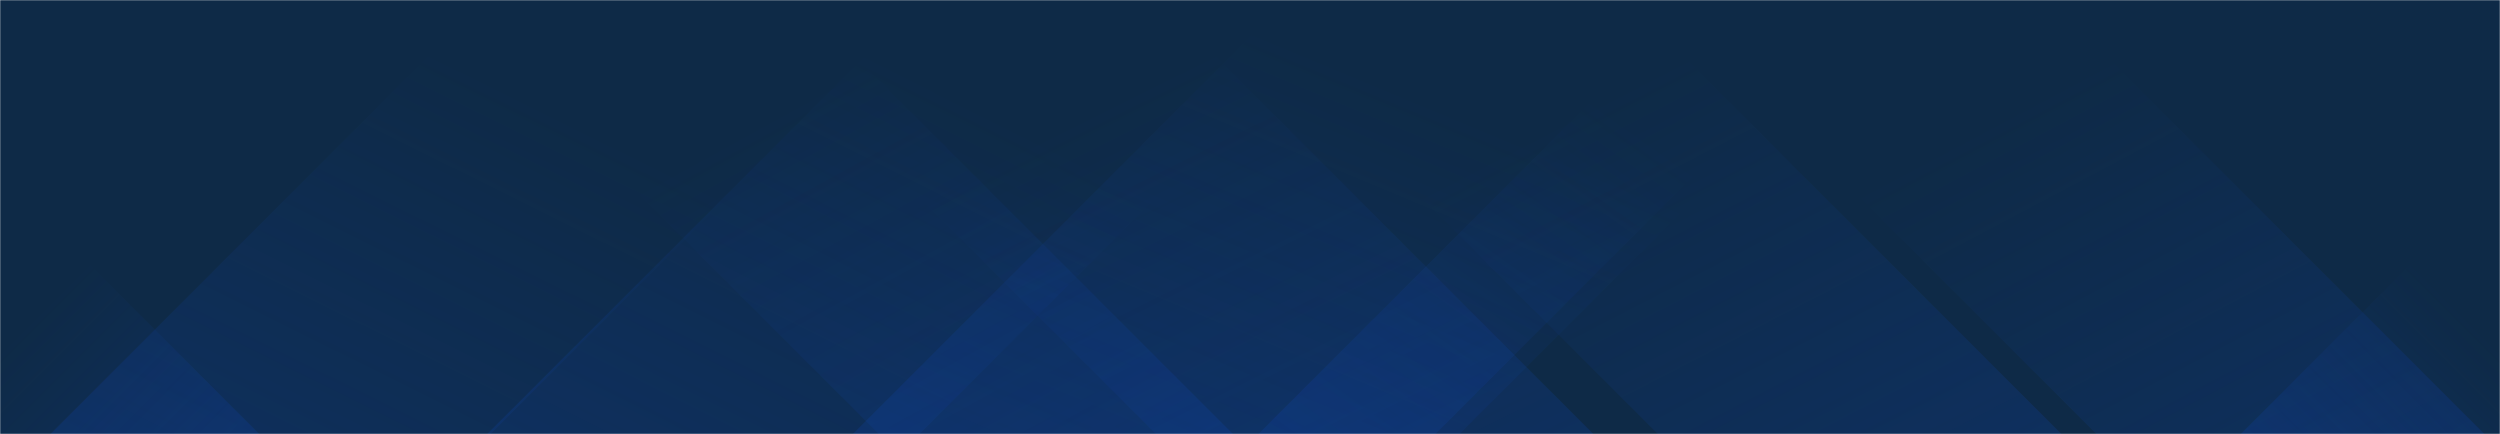 <svg xmlns="http://www.w3.org/2000/svg" version="1.1" xmlns:xlink="http://www.w3.org/1999/xlink" xmlns:svgjs="http://svgjs.com/svgjs" width="1440" height="250" preserveAspectRatio="none" viewBox="0 0 1440 250"><g mask="url(&quot;#SvgjsMask1000&quot;)" fill="none"><rect width="1440" height="250" x="0" y="0" fill="#0e2a47"></rect><path d="M29 250L279 0L532.5 0L282.5 250z" fill="url(#SvgjsLinearGradient1001)"></path><path d="M280.6 250L530.6 0L779.6 0L529.6 250z" fill="url(#SvgjsLinearGradient1001)"></path><path d="M491.2 250L741.2 0L1090.7 0L840.7 250z" fill="url(#SvgjsLinearGradient1001)"></path><path d="M724.8 250L974.8 0L1076.8 0L826.8 250z" fill="url(#SvgjsLinearGradient1001)"></path><path d="M1431 250L1181 0L957.5 0L1207.5 250z" fill="url(#SvgjsLinearGradient1002)"></path><path d="M1187.4 250L937.4 0L704.9 0L954.9 250z" fill="url(#SvgjsLinearGradient1002)"></path><path d="M917.8 250L667.8 0L415.8 0L665.8 250z" fill="url(#SvgjsLinearGradient1002)"></path><path d="M710.2 250L460.2 0L256.2 0L506.2 250z" fill="url(#SvgjsLinearGradient1002)"></path><path d="M1290.636 250L1440 100.636L1440 250z" fill="url(#SvgjsLinearGradient1001)"></path><path d="M0 250L149.364 250L 0 100.636z" fill="url(#SvgjsLinearGradient1002)"></path></g><defs><mask id="SvgjsMask1000"><rect width="1440" height="250" fill="#ffffff"></rect></mask><linearGradient x1="0%" y1="100%" x2="100%" y2="0%" id="SvgjsLinearGradient1001"><stop stop-color="rgba(15, 70, 185, 0.2)" offset="0"></stop><stop stop-opacity="0" stop-color="rgba(15, 70, 185, 0.2)" offset="0.66"></stop></linearGradient><linearGradient x1="100%" y1="100%" x2="0%" y2="0%" id="SvgjsLinearGradient1002"><stop stop-color="rgba(15, 70, 185, 0.2)" offset="0"></stop><stop stop-opacity="0" stop-color="rgba(15, 70, 185, 0.2)" offset="0.66"></stop></linearGradient></defs></svg>